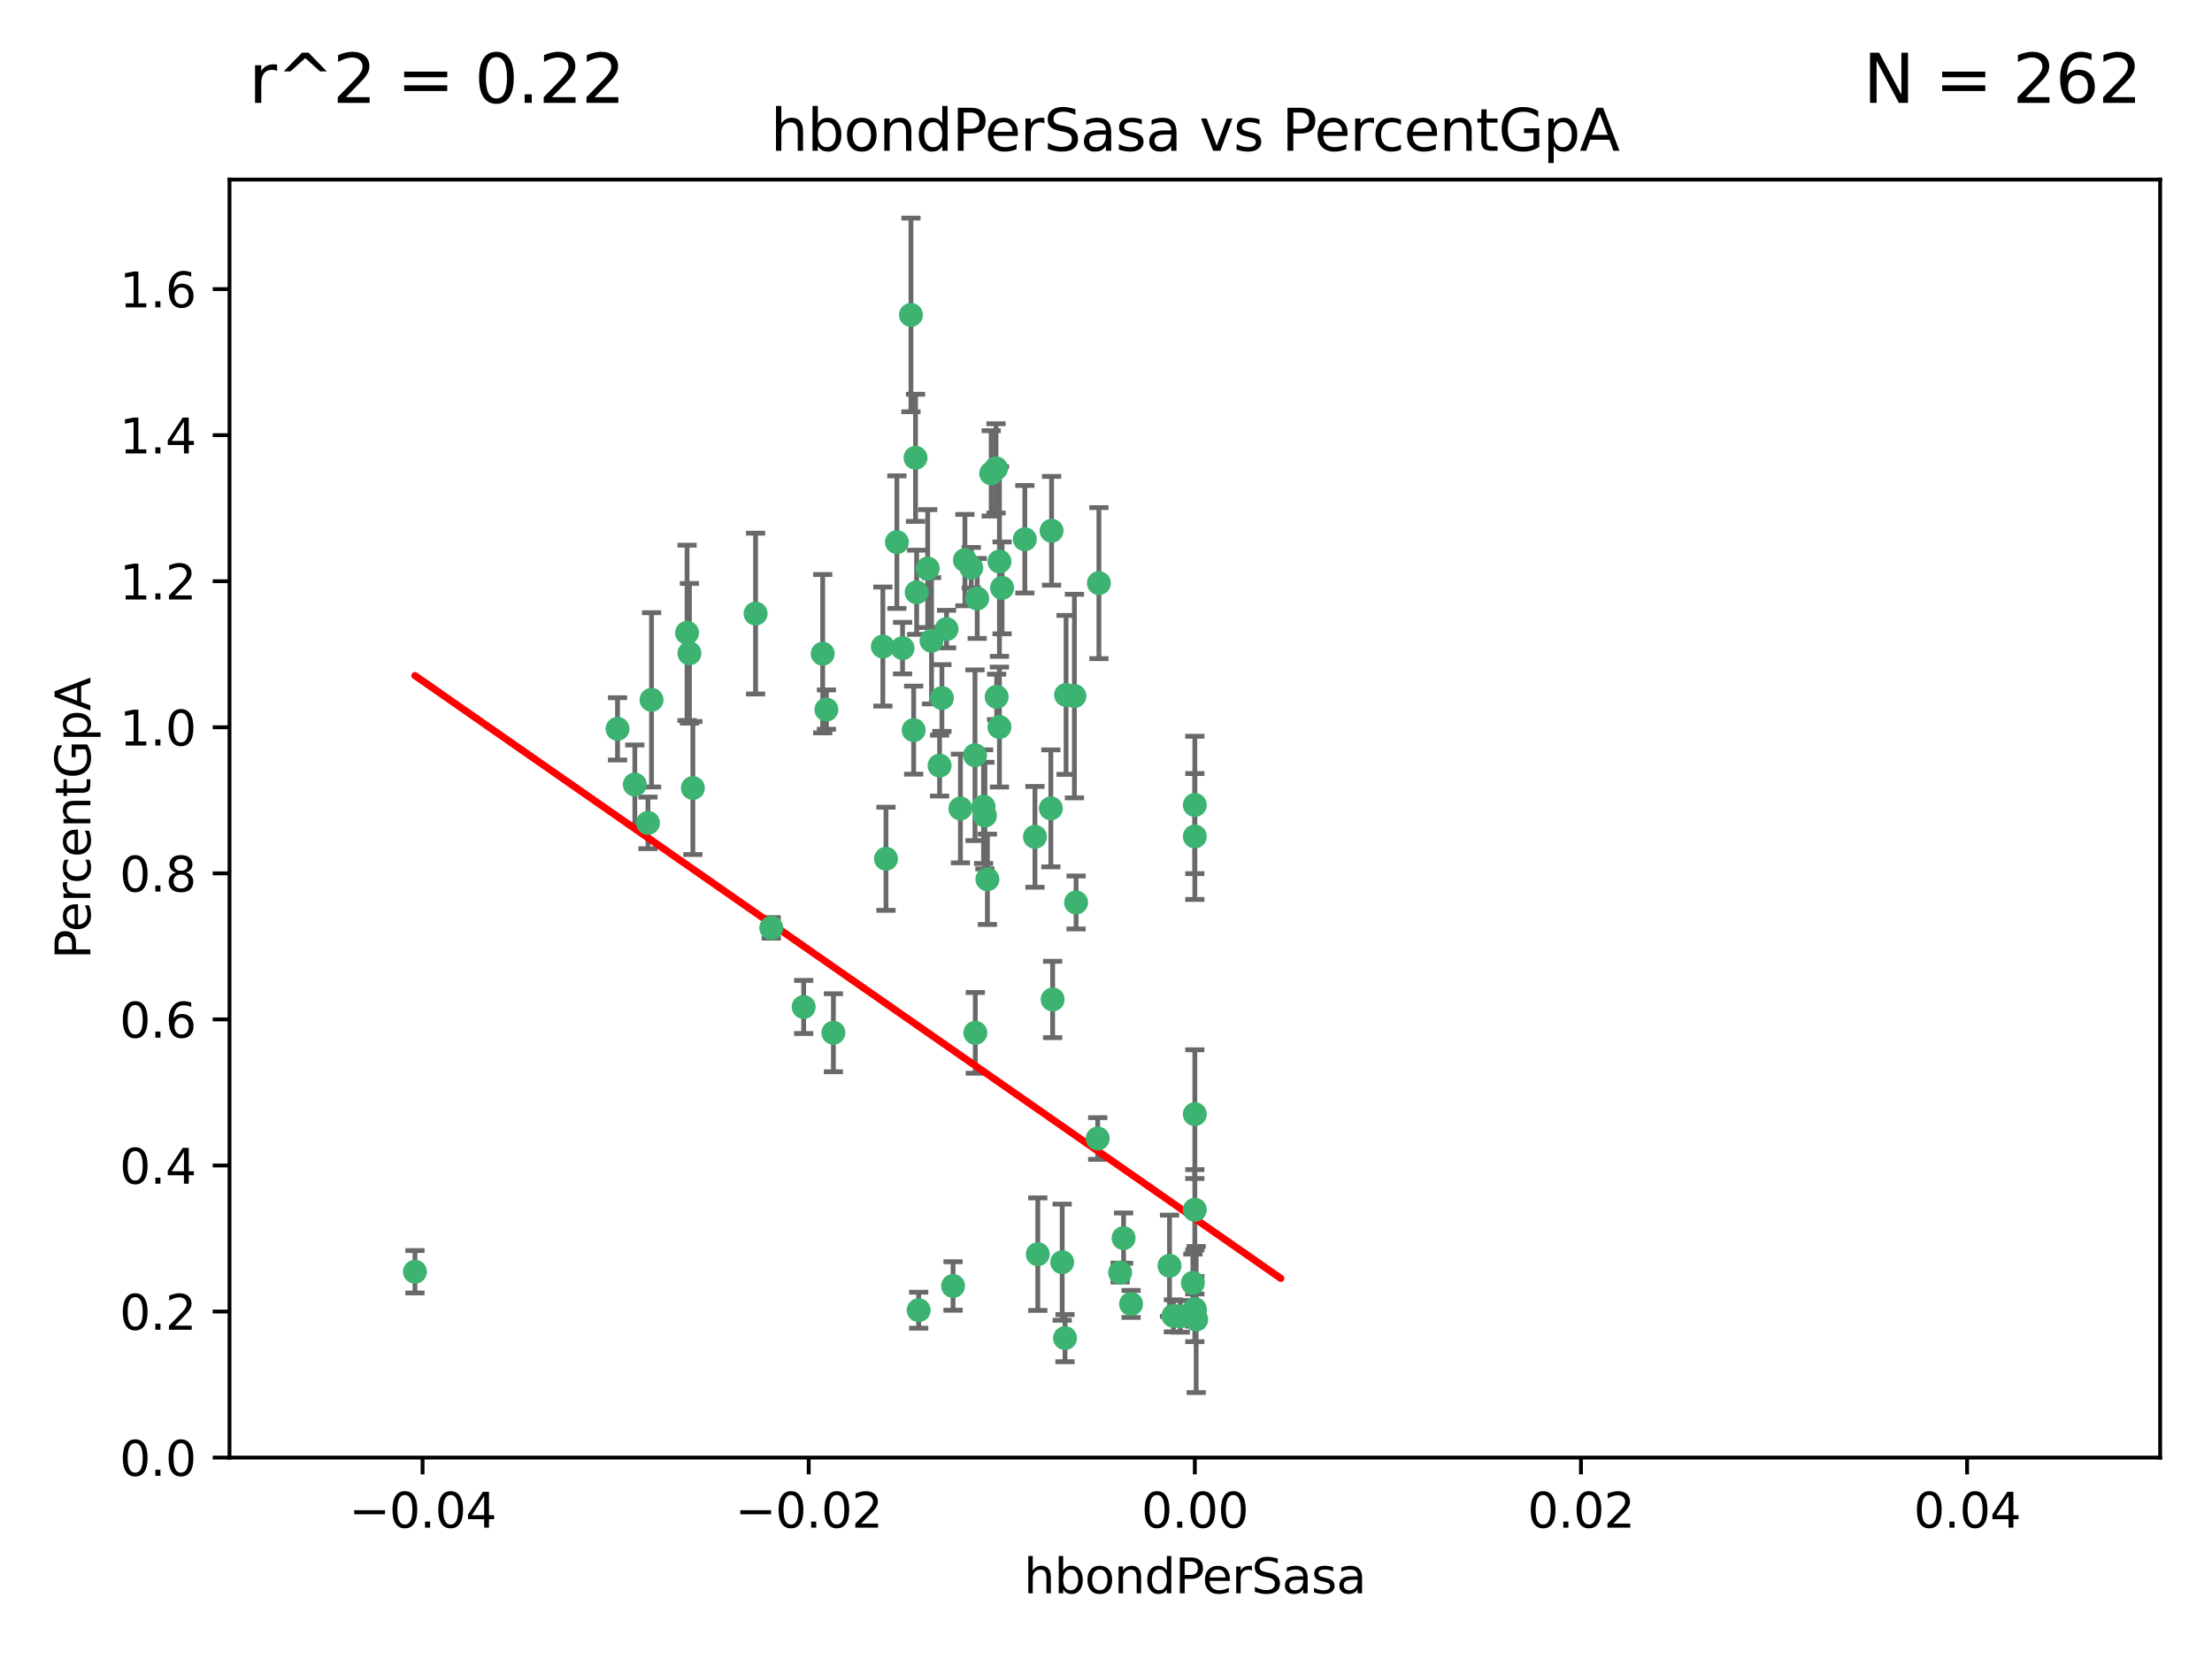 <?xml version="1.0" encoding="utf-8" standalone="no"?>
<!DOCTYPE svg PUBLIC "-//W3C//DTD SVG 1.1//EN"
  "http://www.w3.org/Graphics/SVG/1.1/DTD/svg11.dtd">
<svg xmlns:xlink="http://www.w3.org/1999/xlink" width="460.8pt" height="345.6pt" viewBox="0 0 460.8 345.6" xmlns="http://www.w3.org/2000/svg" version="1.1">
 <defs>
  <style type="text/css">*{stroke-linejoin: round; stroke-linecap: butt}</style>
 </defs>
 <g id="figure_1">
  <g id="patch_1">
   <path d="M 0 345.6 
L 460.8 345.6 
L 460.8 0 
L 0 0 
z
" style="fill: #ffffff"/>
  </g>
  <g id="axes_1">
   <g id="patch_2">
    <path d="M 47.81 303.64 
L 450 303.64 
L 450 37.411 
L 47.81 37.411 
z
" style="fill: #ffffff"/>
   </g>
   <g id="PathCollection_1">
    <defs>
     <path id="m5c86af25e7" d="M 0 1.118 
C 0.297 1.118 0.581 1 0.791 0.791 
C 1 0.581 1.118 0.297 1.118 0 
C 1.118 -0.297 1 -0.581 0.791 -0.791 
C 0.581 -1 0.297 -1.118 0 -1.118 
C -0.297 -1.118 -0.581 -1 -0.791 -0.791 
C -1 -0.581 -1.118 -0.297 -1.118 0 
C -1.118 0.297 -1 0.581 -0.791 0.791 
C -0.581 1 -0.297 1.118 0 1.118 
z
" style="stroke: #3cb371"/>
    </defs>
    <g clip-path="url(#p5857d3f2a8)">
     <use xlink:href="#m5c86af25e7" x="186.841" y="112.935" style="fill: #3cb371; stroke: #3cb371"/>
     <use xlink:href="#m5c86af25e7" x="197.183" y="131.048" style="fill: #3cb371; stroke: #3cb371"/>
     <use xlink:href="#m5c86af25e7" x="206.483" y="98.611" style="fill: #3cb371; stroke: #3cb371"/>
     <use xlink:href="#m5c86af25e7" x="203.111" y="157.33" style="fill: #3cb371; stroke: #3cb371"/>
     <use xlink:href="#m5c86af25e7" x="208.201" y="151.457" style="fill: #3cb371; stroke: #3cb371"/>
     <use xlink:href="#m5c86af25e7" x="189.767" y="65.606" style="fill: #3cb371; stroke: #3cb371"/>
     <use xlink:href="#m5c86af25e7" x="143.619" y="136.097" style="fill: #3cb371; stroke: #3cb371"/>
     <use xlink:href="#m5c86af25e7" x="157.399" y="127.82" style="fill: #3cb371; stroke: #3cb371"/>
     <use xlink:href="#m5c86af25e7" x="86.443" y="264.927" style="fill: #3cb371; stroke: #3cb371"/>
     <use xlink:href="#m5c86af25e7" x="193.258" y="118.446" style="fill: #3cb371; stroke: #3cb371"/>
     <use xlink:href="#m5c86af25e7" x="144.336" y="164.157" style="fill: #3cb371; stroke: #3cb371"/>
     <use xlink:href="#m5c86af25e7" x="172.155" y="147.818" style="fill: #3cb371; stroke: #3cb371"/>
     <use xlink:href="#m5c86af25e7" x="135.728" y="145.786" style="fill: #3cb371; stroke: #3cb371"/>
     <use xlink:href="#m5c86af25e7" x="188.017" y="135.021" style="fill: #3cb371; stroke: #3cb371"/>
     <use xlink:href="#m5c86af25e7" x="143.128" y="131.834" style="fill: #3cb371; stroke: #3cb371"/>
     <use xlink:href="#m5c86af25e7" x="190.719" y="95.371" style="fill: #3cb371; stroke: #3cb371"/>
     <use xlink:href="#m5c86af25e7" x="204.892" y="168.041" style="fill: #3cb371; stroke: #3cb371"/>
     <use xlink:href="#m5c86af25e7" x="202.337" y="118.255" style="fill: #3cb371; stroke: #3cb371"/>
     <use xlink:href="#m5c86af25e7" x="213.494" y="112.334" style="fill: #3cb371; stroke: #3cb371"/>
     <use xlink:href="#m5c86af25e7" x="196.219" y="145.408" style="fill: #3cb371; stroke: #3cb371"/>
     <use xlink:href="#m5c86af25e7" x="190.955" y="123.385" style="fill: #3cb371; stroke: #3cb371"/>
     <use xlink:href="#m5c86af25e7" x="194.053" y="133.482" style="fill: #3cb371; stroke: #3cb371"/>
     <use xlink:href="#m5c86af25e7" x="203.175" y="215.161" style="fill: #3cb371; stroke: #3cb371"/>
     <use xlink:href="#m5c86af25e7" x="201.01" y="116.673" style="fill: #3cb371; stroke: #3cb371"/>
     <use xlink:href="#m5c86af25e7" x="233.347" y="265.1" style="fill: #3cb371; stroke: #3cb371"/>
     <use xlink:href="#m5c86af25e7" x="134.984" y="171.42" style="fill: #3cb371; stroke: #3cb371"/>
     <use xlink:href="#m5c86af25e7" x="208.202" y="116.973" style="fill: #3cb371; stroke: #3cb371"/>
     <use xlink:href="#m5c86af25e7" x="207.487" y="97.572" style="fill: #3cb371; stroke: #3cb371"/>
     <use xlink:href="#m5c86af25e7" x="203.569" y="124.669" style="fill: #3cb371; stroke: #3cb371"/>
     <use xlink:href="#m5c86af25e7" x="207.62" y="145.171" style="fill: #3cb371; stroke: #3cb371"/>
     <use xlink:href="#m5c86af25e7" x="200.074" y="168.419" style="fill: #3cb371; stroke: #3cb371"/>
     <use xlink:href="#m5c86af25e7" x="173.611" y="215.139" style="fill: #3cb371; stroke: #3cb371"/>
     <use xlink:href="#m5c86af25e7" x="171.383" y="136.178" style="fill: #3cb371; stroke: #3cb371"/>
     <use xlink:href="#m5c86af25e7" x="216.188" y="261.264" style="fill: #3cb371; stroke: #3cb371"/>
     <use xlink:href="#m5c86af25e7" x="195.734" y="159.488" style="fill: #3cb371; stroke: #3cb371"/>
     <use xlink:href="#m5c86af25e7" x="183.917" y="134.689" style="fill: #3cb371; stroke: #3cb371"/>
     <use xlink:href="#m5c86af25e7" x="184.566" y="178.897" style="fill: #3cb371; stroke: #3cb371"/>
     <use xlink:href="#m5c86af25e7" x="191.377" y="272.937" style="fill: #3cb371; stroke: #3cb371"/>
     <use xlink:href="#m5c86af25e7" x="132.246" y="163.438" style="fill: #3cb371; stroke: #3cb371"/>
     <use xlink:href="#m5c86af25e7" x="128.642" y="151.836" style="fill: #3cb371; stroke: #3cb371"/>
     <use xlink:href="#m5c86af25e7" x="234.062" y="257.919" style="fill: #3cb371; stroke: #3cb371"/>
     <use xlink:href="#m5c86af25e7" x="221.274" y="262.94" style="fill: #3cb371; stroke: #3cb371"/>
     <use xlink:href="#m5c86af25e7" x="198.541" y="267.891" style="fill: #3cb371; stroke: #3cb371"/>
     <use xlink:href="#m5c86af25e7" x="160.664" y="193.29" style="fill: #3cb371; stroke: #3cb371"/>
     <use xlink:href="#m5c86af25e7" x="205.696" y="183.167" style="fill: #3cb371; stroke: #3cb371"/>
     <use xlink:href="#m5c86af25e7" x="228.673" y="237.168" style="fill: #3cb371; stroke: #3cb371"/>
     <use xlink:href="#m5c86af25e7" x="219.287" y="208.206" style="fill: #3cb371; stroke: #3cb371"/>
     <use xlink:href="#m5c86af25e7" x="244.448" y="274.113" style="fill: #3cb371; stroke: #3cb371"/>
     <use xlink:href="#m5c86af25e7" x="219.062" y="110.571" style="fill: #3cb371; stroke: #3cb371"/>
     <use xlink:href="#m5c86af25e7" x="228.922" y="121.476" style="fill: #3cb371; stroke: #3cb371"/>
     <use xlink:href="#m5c86af25e7" x="235.626" y="271.637" style="fill: #3cb371; stroke: #3cb371"/>
     <use xlink:href="#m5c86af25e7" x="248.5" y="267.252" style="fill: #3cb371; stroke: #3cb371"/>
     <use xlink:href="#m5c86af25e7" x="190.332" y="152.103" style="fill: #3cb371; stroke: #3cb371"/>
     <use xlink:href="#m5c86af25e7" x="245.875" y="274.227" style="fill: #3cb371; stroke: #3cb371"/>
     <use xlink:href="#m5c86af25e7" x="205.177" y="169.899" style="fill: #3cb371; stroke: #3cb371"/>
     <use xlink:href="#m5c86af25e7" x="215.6" y="174.332" style="fill: #3cb371; stroke: #3cb371"/>
     <use xlink:href="#m5c86af25e7" x="167.418" y="209.769" style="fill: #3cb371; stroke: #3cb371"/>
     <use xlink:href="#m5c86af25e7" x="221.861" y="278.753" style="fill: #3cb371; stroke: #3cb371"/>
     <use xlink:href="#m5c86af25e7" x="218.914" y="168.396" style="fill: #3cb371; stroke: #3cb371"/>
     <use xlink:href="#m5c86af25e7" x="224.167" y="188.002" style="fill: #3cb371; stroke: #3cb371"/>
     <use xlink:href="#m5c86af25e7" x="249.186" y="274.884" style="fill: #3cb371; stroke: #3cb371"/>
     <use xlink:href="#m5c86af25e7" x="248.905" y="232.101" style="fill: #3cb371; stroke: #3cb371"/>
     <use xlink:href="#m5c86af25e7" x="248.905" y="272.711" style="fill: #3cb371; stroke: #3cb371"/>
     <use xlink:href="#m5c86af25e7" x="248.905" y="167.688" style="fill: #3cb371; stroke: #3cb371"/>
     <use xlink:href="#m5c86af25e7" x="208.75" y="122.465" style="fill: #3cb371; stroke: #3cb371"/>
     <use xlink:href="#m5c86af25e7" x="222.083" y="144.762" style="fill: #3cb371; stroke: #3cb371"/>
     <use xlink:href="#m5c86af25e7" x="223.82" y="145.004" style="fill: #3cb371; stroke: #3cb371"/>
     <use xlink:href="#m5c86af25e7" x="243.631" y="263.681" style="fill: #3cb371; stroke: #3cb371"/>
     <use xlink:href="#m5c86af25e7" x="248.905" y="252.015" style="fill: #3cb371; stroke: #3cb371"/>
     <use xlink:href="#m5c86af25e7" x="248.905" y="272.918" style="fill: #3cb371; stroke: #3cb371"/>
     <use xlink:href="#m5c86af25e7" x="248.905" y="174.257" style="fill: #3cb371; stroke: #3cb371"/>
    </g>
   </g>
   <g id="matplotlib.axis_1">
    <g id="xtick_1">
     <g id="line2d_1">
      <defs>
       <path id="me289e67abf" d="M 0 0 
L 0 3.5 
" style="stroke: #000000; stroke-width: 0.8"/>
      </defs>
      <g>
       <use xlink:href="#me289e67abf" x="88.029" y="303.64" style="stroke: #000000; stroke-width: 0.8"/>
      </g>
     </g>
     <g id="text_1">
      <!-- −0.04 -->
      <g transform="translate(72.706 318.238)scale(0.1 -0.1)">
       <defs>
        <path id="DejaVuSans-2212" d="M 678 2272 
L 4684 2272 
L 4684 1741 
L 678 1741 
L 678 2272 
z
" transform="scale(0.016)"/>
        <path id="DejaVuSans-30" d="M 2034 4250 
Q 1547 4250 1301 3770 
Q 1056 3291 1056 2328 
Q 1056 1369 1301 889 
Q 1547 409 2034 409 
Q 2525 409 2770 889 
Q 3016 1369 3016 2328 
Q 3016 3291 2770 3770 
Q 2525 4250 2034 4250 
z
M 2034 4750 
Q 2819 4750 3233 4129 
Q 3647 3509 3647 2328 
Q 3647 1150 3233 529 
Q 2819 -91 2034 -91 
Q 1250 -91 836 529 
Q 422 1150 422 2328 
Q 422 3509 836 4129 
Q 1250 4750 2034 4750 
z
" transform="scale(0.016)"/>
        <path id="DejaVuSans-2e" d="M 684 794 
L 1344 794 
L 1344 0 
L 684 0 
L 684 794 
z
" transform="scale(0.016)"/>
        <path id="DejaVuSans-34" d="M 2419 4116 
L 825 1625 
L 2419 1625 
L 2419 4116 
z
M 2253 4666 
L 3047 4666 
L 3047 1625 
L 3713 1625 
L 3713 1100 
L 3047 1100 
L 3047 0 
L 2419 0 
L 2419 1100 
L 313 1100 
L 313 1709 
L 2253 4666 
z
" transform="scale(0.016)"/>
       </defs>
       <use xlink:href="#DejaVuSans-2212"/>
       <use xlink:href="#DejaVuSans-30" x="83.789"/>
       <use xlink:href="#DejaVuSans-2e" x="147.412"/>
       <use xlink:href="#DejaVuSans-30" x="179.199"/>
       <use xlink:href="#DejaVuSans-34" x="242.822"/>
      </g>
     </g>
    </g>
    <g id="xtick_2">
     <g id="line2d_2">
      <g>
       <use xlink:href="#me289e67abf" x="168.467" y="303.64" style="stroke: #000000; stroke-width: 0.8"/>
      </g>
     </g>
     <g id="text_2">
      <!-- −0.02 -->
      <g transform="translate(153.144 318.238)scale(0.1 -0.1)">
       <defs>
        <path id="DejaVuSans-32" d="M 1228 531 
L 3431 531 
L 3431 0 
L 469 0 
L 469 531 
Q 828 903 1448 1529 
Q 2069 2156 2228 2338 
Q 2531 2678 2651 2914 
Q 2772 3150 2772 3378 
Q 2772 3750 2511 3984 
Q 2250 4219 1831 4219 
Q 1534 4219 1204 4116 
Q 875 4013 500 3803 
L 500 4441 
Q 881 4594 1212 4672 
Q 1544 4750 1819 4750 
Q 2544 4750 2975 4387 
Q 3406 4025 3406 3419 
Q 3406 3131 3298 2873 
Q 3191 2616 2906 2266 
Q 2828 2175 2409 1742 
Q 1991 1309 1228 531 
z
" transform="scale(0.016)"/>
       </defs>
       <use xlink:href="#DejaVuSans-2212"/>
       <use xlink:href="#DejaVuSans-30" x="83.789"/>
       <use xlink:href="#DejaVuSans-2e" x="147.412"/>
       <use xlink:href="#DejaVuSans-30" x="179.199"/>
       <use xlink:href="#DejaVuSans-32" x="242.822"/>
      </g>
     </g>
    </g>
    <g id="xtick_3">
     <g id="line2d_3">
      <g>
       <use xlink:href="#me289e67abf" x="248.905" y="303.64" style="stroke: #000000; stroke-width: 0.8"/>
      </g>
     </g>
     <g id="text_3">
      <!-- 0.00 -->
      <g transform="translate(237.772 318.238)scale(0.1 -0.1)">
       <use xlink:href="#DejaVuSans-30"/>
       <use xlink:href="#DejaVuSans-2e" x="63.623"/>
       <use xlink:href="#DejaVuSans-30" x="95.41"/>
       <use xlink:href="#DejaVuSans-30" x="159.033"/>
      </g>
     </g>
    </g>
    <g id="xtick_4">
     <g id="line2d_4">
      <g>
       <use xlink:href="#me289e67abf" x="329.343" y="303.64" style="stroke: #000000; stroke-width: 0.8"/>
      </g>
     </g>
     <g id="text_4">
      <!-- 0.02 -->
      <g transform="translate(318.21 318.238)scale(0.1 -0.1)">
       <use xlink:href="#DejaVuSans-30"/>
       <use xlink:href="#DejaVuSans-2e" x="63.623"/>
       <use xlink:href="#DejaVuSans-30" x="95.41"/>
       <use xlink:href="#DejaVuSans-32" x="159.033"/>
      </g>
     </g>
    </g>
    <g id="xtick_5">
     <g id="line2d_5">
      <g>
       <use xlink:href="#me289e67abf" x="409.781" y="303.64" style="stroke: #000000; stroke-width: 0.8"/>
      </g>
     </g>
     <g id="text_5">
      <!-- 0.04 -->
      <g transform="translate(398.648 318.238)scale(0.1 -0.1)">
       <use xlink:href="#DejaVuSans-30"/>
       <use xlink:href="#DejaVuSans-2e" x="63.623"/>
       <use xlink:href="#DejaVuSans-30" x="95.41"/>
       <use xlink:href="#DejaVuSans-34" x="159.033"/>
      </g>
     </g>
    </g>
    <g id="text_6">
     <!-- hbondPerSasa -->
     <g transform="translate(213.287 331.917)scale(0.1 -0.1)">
      <defs>
       <path id="DejaVuSans-68" d="M 3513 2113 
L 3513 0 
L 2938 0 
L 2938 2094 
Q 2938 2591 2744 2837 
Q 2550 3084 2163 3084 
Q 1697 3084 1428 2787 
Q 1159 2491 1159 1978 
L 1159 0 
L 581 0 
L 581 4863 
L 1159 4863 
L 1159 2956 
Q 1366 3272 1645 3428 
Q 1925 3584 2291 3584 
Q 2894 3584 3203 3211 
Q 3513 2838 3513 2113 
z
" transform="scale(0.016)"/>
       <path id="DejaVuSans-62" d="M 3116 1747 
Q 3116 2381 2855 2742 
Q 2594 3103 2138 3103 
Q 1681 3103 1420 2742 
Q 1159 2381 1159 1747 
Q 1159 1113 1420 752 
Q 1681 391 2138 391 
Q 2594 391 2855 752 
Q 3116 1113 3116 1747 
z
M 1159 2969 
Q 1341 3281 1617 3432 
Q 1894 3584 2278 3584 
Q 2916 3584 3314 3078 
Q 3713 2572 3713 1747 
Q 3713 922 3314 415 
Q 2916 -91 2278 -91 
Q 1894 -91 1617 61 
Q 1341 213 1159 525 
L 1159 0 
L 581 0 
L 581 4863 
L 1159 4863 
L 1159 2969 
z
" transform="scale(0.016)"/>
       <path id="DejaVuSans-6f" d="M 1959 3097 
Q 1497 3097 1228 2736 
Q 959 2375 959 1747 
Q 959 1119 1226 758 
Q 1494 397 1959 397 
Q 2419 397 2687 759 
Q 2956 1122 2956 1747 
Q 2956 2369 2687 2733 
Q 2419 3097 1959 3097 
z
M 1959 3584 
Q 2709 3584 3137 3096 
Q 3566 2609 3566 1747 
Q 3566 888 3137 398 
Q 2709 -91 1959 -91 
Q 1206 -91 779 398 
Q 353 888 353 1747 
Q 353 2609 779 3096 
Q 1206 3584 1959 3584 
z
" transform="scale(0.016)"/>
       <path id="DejaVuSans-6e" d="M 3513 2113 
L 3513 0 
L 2938 0 
L 2938 2094 
Q 2938 2591 2744 2837 
Q 2550 3084 2163 3084 
Q 1697 3084 1428 2787 
Q 1159 2491 1159 1978 
L 1159 0 
L 581 0 
L 581 3500 
L 1159 3500 
L 1159 2956 
Q 1366 3272 1645 3428 
Q 1925 3584 2291 3584 
Q 2894 3584 3203 3211 
Q 3513 2838 3513 2113 
z
" transform="scale(0.016)"/>
       <path id="DejaVuSans-64" d="M 2906 2969 
L 2906 4863 
L 3481 4863 
L 3481 0 
L 2906 0 
L 2906 525 
Q 2725 213 2448 61 
Q 2172 -91 1784 -91 
Q 1150 -91 751 415 
Q 353 922 353 1747 
Q 353 2572 751 3078 
Q 1150 3584 1784 3584 
Q 2172 3584 2448 3432 
Q 2725 3281 2906 2969 
z
M 947 1747 
Q 947 1113 1208 752 
Q 1469 391 1925 391 
Q 2381 391 2643 752 
Q 2906 1113 2906 1747 
Q 2906 2381 2643 2742 
Q 2381 3103 1925 3103 
Q 1469 3103 1208 2742 
Q 947 2381 947 1747 
z
" transform="scale(0.016)"/>
       <path id="DejaVuSans-50" d="M 1259 4147 
L 1259 2394 
L 2053 2394 
Q 2494 2394 2734 2622 
Q 2975 2850 2975 3272 
Q 2975 3691 2734 3919 
Q 2494 4147 2053 4147 
L 1259 4147 
z
M 628 4666 
L 2053 4666 
Q 2838 4666 3239 4311 
Q 3641 3956 3641 3272 
Q 3641 2581 3239 2228 
Q 2838 1875 2053 1875 
L 1259 1875 
L 1259 0 
L 628 0 
L 628 4666 
z
" transform="scale(0.016)"/>
       <path id="DejaVuSans-65" d="M 3597 1894 
L 3597 1613 
L 953 1613 
Q 991 1019 1311 708 
Q 1631 397 2203 397 
Q 2534 397 2845 478 
Q 3156 559 3463 722 
L 3463 178 
Q 3153 47 2828 -22 
Q 2503 -91 2169 -91 
Q 1331 -91 842 396 
Q 353 884 353 1716 
Q 353 2575 817 3079 
Q 1281 3584 2069 3584 
Q 2775 3584 3186 3129 
Q 3597 2675 3597 1894 
z
M 3022 2063 
Q 3016 2534 2758 2815 
Q 2500 3097 2075 3097 
Q 1594 3097 1305 2825 
Q 1016 2553 972 2059 
L 3022 2063 
z
" transform="scale(0.016)"/>
       <path id="DejaVuSans-72" d="M 2631 2963 
Q 2534 3019 2420 3045 
Q 2306 3072 2169 3072 
Q 1681 3072 1420 2755 
Q 1159 2438 1159 1844 
L 1159 0 
L 581 0 
L 581 3500 
L 1159 3500 
L 1159 2956 
Q 1341 3275 1631 3429 
Q 1922 3584 2338 3584 
Q 2397 3584 2469 3576 
Q 2541 3569 2628 3553 
L 2631 2963 
z
" transform="scale(0.016)"/>
       <path id="DejaVuSans-53" d="M 3425 4513 
L 3425 3897 
Q 3066 4069 2747 4153 
Q 2428 4238 2131 4238 
Q 1616 4238 1336 4038 
Q 1056 3838 1056 3469 
Q 1056 3159 1242 3001 
Q 1428 2844 1947 2747 
L 2328 2669 
Q 3034 2534 3370 2195 
Q 3706 1856 3706 1288 
Q 3706 609 3251 259 
Q 2797 -91 1919 -91 
Q 1588 -91 1214 -16 
Q 841 59 441 206 
L 441 856 
Q 825 641 1194 531 
Q 1563 422 1919 422 
Q 2459 422 2753 634 
Q 3047 847 3047 1241 
Q 3047 1584 2836 1778 
Q 2625 1972 2144 2069 
L 1759 2144 
Q 1053 2284 737 2584 
Q 422 2884 422 3419 
Q 422 4038 858 4394 
Q 1294 4750 2059 4750 
Q 2388 4750 2728 4690 
Q 3069 4631 3425 4513 
z
" transform="scale(0.016)"/>
       <path id="DejaVuSans-61" d="M 2194 1759 
Q 1497 1759 1228 1600 
Q 959 1441 959 1056 
Q 959 750 1161 570 
Q 1363 391 1709 391 
Q 2188 391 2477 730 
Q 2766 1069 2766 1631 
L 2766 1759 
L 2194 1759 
z
M 3341 1997 
L 3341 0 
L 2766 0 
L 2766 531 
Q 2569 213 2275 61 
Q 1981 -91 1556 -91 
Q 1019 -91 701 211 
Q 384 513 384 1019 
Q 384 1609 779 1909 
Q 1175 2209 1959 2209 
L 2766 2209 
L 2766 2266 
Q 2766 2663 2505 2880 
Q 2244 3097 1772 3097 
Q 1472 3097 1187 3025 
Q 903 2953 641 2809 
L 641 3341 
Q 956 3463 1253 3523 
Q 1550 3584 1831 3584 
Q 2591 3584 2966 3190 
Q 3341 2797 3341 1997 
z
" transform="scale(0.016)"/>
       <path id="DejaVuSans-73" d="M 2834 3397 
L 2834 2853 
Q 2591 2978 2328 3040 
Q 2066 3103 1784 3103 
Q 1356 3103 1142 2972 
Q 928 2841 928 2578 
Q 928 2378 1081 2264 
Q 1234 2150 1697 2047 
L 1894 2003 
Q 2506 1872 2764 1633 
Q 3022 1394 3022 966 
Q 3022 478 2636 193 
Q 2250 -91 1575 -91 
Q 1294 -91 989 -36 
Q 684 19 347 128 
L 347 722 
Q 666 556 975 473 
Q 1284 391 1588 391 
Q 1994 391 2212 530 
Q 2431 669 2431 922 
Q 2431 1156 2273 1281 
Q 2116 1406 1581 1522 
L 1381 1569 
Q 847 1681 609 1914 
Q 372 2147 372 2553 
Q 372 3047 722 3315 
Q 1072 3584 1716 3584 
Q 2034 3584 2315 3537 
Q 2597 3491 2834 3397 
z
" transform="scale(0.016)"/>
      </defs>
      <use xlink:href="#DejaVuSans-68"/>
      <use xlink:href="#DejaVuSans-62" x="63.379"/>
      <use xlink:href="#DejaVuSans-6f" x="126.855"/>
      <use xlink:href="#DejaVuSans-6e" x="188.037"/>
      <use xlink:href="#DejaVuSans-64" x="251.416"/>
      <use xlink:href="#DejaVuSans-50" x="314.893"/>
      <use xlink:href="#DejaVuSans-65" x="371.57"/>
      <use xlink:href="#DejaVuSans-72" x="433.094"/>
      <use xlink:href="#DejaVuSans-53" x="474.207"/>
      <use xlink:href="#DejaVuSans-61" x="537.684"/>
      <use xlink:href="#DejaVuSans-73" x="598.963"/>
      <use xlink:href="#DejaVuSans-61" x="651.062"/>
     </g>
    </g>
   </g>
   <g id="matplotlib.axis_2">
    <g id="ytick_1">
     <g id="line2d_6">
      <defs>
       <path id="ma621422fa2" d="M 0 0 
L -3.5 0 
" style="stroke: #000000; stroke-width: 0.8"/>
      </defs>
      <g>
       <use xlink:href="#ma621422fa2" x="47.81" y="303.64" style="stroke: #000000; stroke-width: 0.8"/>
      </g>
     </g>
     <g id="text_7">
      <!-- 0.0 -->
      <g transform="translate(24.907 307.439)scale(0.1 -0.1)">
       <use xlink:href="#DejaVuSans-30"/>
       <use xlink:href="#DejaVuSans-2e" x="63.623"/>
       <use xlink:href="#DejaVuSans-30" x="95.41"/>
      </g>
     </g>
    </g>
    <g id="ytick_2">
     <g id="line2d_7">
      <g>
       <use xlink:href="#ma621422fa2" x="47.81" y="273.214" style="stroke: #000000; stroke-width: 0.8"/>
      </g>
     </g>
     <g id="text_8">
      <!-- 0.2 -->
      <g transform="translate(24.907 277.013)scale(0.1 -0.1)">
       <use xlink:href="#DejaVuSans-30"/>
       <use xlink:href="#DejaVuSans-2e" x="63.623"/>
       <use xlink:href="#DejaVuSans-32" x="95.41"/>
      </g>
     </g>
    </g>
    <g id="ytick_3">
     <g id="line2d_8">
      <g>
       <use xlink:href="#ma621422fa2" x="47.81" y="242.788" style="stroke: #000000; stroke-width: 0.8"/>
      </g>
     </g>
     <g id="text_9">
      <!-- 0.4 -->
      <g transform="translate(24.907 246.587)scale(0.1 -0.1)">
       <use xlink:href="#DejaVuSans-30"/>
       <use xlink:href="#DejaVuSans-2e" x="63.623"/>
       <use xlink:href="#DejaVuSans-34" x="95.41"/>
      </g>
     </g>
    </g>
    <g id="ytick_4">
     <g id="line2d_9">
      <g>
       <use xlink:href="#ma621422fa2" x="47.81" y="212.362" style="stroke: #000000; stroke-width: 0.8"/>
      </g>
     </g>
     <g id="text_10">
      <!-- 0.6 -->
      <g transform="translate(24.907 216.161)scale(0.1 -0.1)">
       <defs>
        <path id="DejaVuSans-36" d="M 2113 2584 
Q 1688 2584 1439 2293 
Q 1191 2003 1191 1497 
Q 1191 994 1439 701 
Q 1688 409 2113 409 
Q 2538 409 2786 701 
Q 3034 994 3034 1497 
Q 3034 2003 2786 2293 
Q 2538 2584 2113 2584 
z
M 3366 4563 
L 3366 3988 
Q 3128 4100 2886 4159 
Q 2644 4219 2406 4219 
Q 1781 4219 1451 3797 
Q 1122 3375 1075 2522 
Q 1259 2794 1537 2939 
Q 1816 3084 2150 3084 
Q 2853 3084 3261 2657 
Q 3669 2231 3669 1497 
Q 3669 778 3244 343 
Q 2819 -91 2113 -91 
Q 1303 -91 875 529 
Q 447 1150 447 2328 
Q 447 3434 972 4092 
Q 1497 4750 2381 4750 
Q 2619 4750 2861 4703 
Q 3103 4656 3366 4563 
z
" transform="scale(0.016)"/>
       </defs>
       <use xlink:href="#DejaVuSans-30"/>
       <use xlink:href="#DejaVuSans-2e" x="63.623"/>
       <use xlink:href="#DejaVuSans-36" x="95.41"/>
      </g>
     </g>
    </g>
    <g id="ytick_5">
     <g id="line2d_10">
      <g>
       <use xlink:href="#ma621422fa2" x="47.81" y="181.935" style="stroke: #000000; stroke-width: 0.8"/>
      </g>
     </g>
     <g id="text_11">
      <!-- 0.8 -->
      <g transform="translate(24.907 185.735)scale(0.1 -0.1)">
       <defs>
        <path id="DejaVuSans-38" d="M 2034 2216 
Q 1584 2216 1326 1975 
Q 1069 1734 1069 1313 
Q 1069 891 1326 650 
Q 1584 409 2034 409 
Q 2484 409 2743 651 
Q 3003 894 3003 1313 
Q 3003 1734 2745 1975 
Q 2488 2216 2034 2216 
z
M 1403 2484 
Q 997 2584 770 2862 
Q 544 3141 544 3541 
Q 544 4100 942 4425 
Q 1341 4750 2034 4750 
Q 2731 4750 3128 4425 
Q 3525 4100 3525 3541 
Q 3525 3141 3298 2862 
Q 3072 2584 2669 2484 
Q 3125 2378 3379 2068 
Q 3634 1759 3634 1313 
Q 3634 634 3220 271 
Q 2806 -91 2034 -91 
Q 1263 -91 848 271 
Q 434 634 434 1313 
Q 434 1759 690 2068 
Q 947 2378 1403 2484 
z
M 1172 3481 
Q 1172 3119 1398 2916 
Q 1625 2713 2034 2713 
Q 2441 2713 2670 2916 
Q 2900 3119 2900 3481 
Q 2900 3844 2670 4047 
Q 2441 4250 2034 4250 
Q 1625 4250 1398 4047 
Q 1172 3844 1172 3481 
z
" transform="scale(0.016)"/>
       </defs>
       <use xlink:href="#DejaVuSans-30"/>
       <use xlink:href="#DejaVuSans-2e" x="63.623"/>
       <use xlink:href="#DejaVuSans-38" x="95.41"/>
      </g>
     </g>
    </g>
    <g id="ytick_6">
     <g id="line2d_11">
      <g>
       <use xlink:href="#ma621422fa2" x="47.81" y="151.509" style="stroke: #000000; stroke-width: 0.8"/>
      </g>
     </g>
     <g id="text_12">
      <!-- 1.0 -->
      <g transform="translate(24.907 155.308)scale(0.1 -0.1)">
       <defs>
        <path id="DejaVuSans-31" d="M 794 531 
L 1825 531 
L 1825 4091 
L 703 3866 
L 703 4441 
L 1819 4666 
L 2450 4666 
L 2450 531 
L 3481 531 
L 3481 0 
L 794 0 
L 794 531 
z
" transform="scale(0.016)"/>
       </defs>
       <use xlink:href="#DejaVuSans-31"/>
       <use xlink:href="#DejaVuSans-2e" x="63.623"/>
       <use xlink:href="#DejaVuSans-30" x="95.41"/>
      </g>
     </g>
    </g>
    <g id="ytick_7">
     <g id="line2d_12">
      <g>
       <use xlink:href="#ma621422fa2" x="47.81" y="121.083" style="stroke: #000000; stroke-width: 0.8"/>
      </g>
     </g>
     <g id="text_13">
      <!-- 1.2 -->
      <g transform="translate(24.907 124.882)scale(0.1 -0.1)">
       <use xlink:href="#DejaVuSans-31"/>
       <use xlink:href="#DejaVuSans-2e" x="63.623"/>
       <use xlink:href="#DejaVuSans-32" x="95.41"/>
      </g>
     </g>
    </g>
    <g id="ytick_8">
     <g id="line2d_13">
      <g>
       <use xlink:href="#ma621422fa2" x="47.81" y="90.657" style="stroke: #000000; stroke-width: 0.8"/>
      </g>
     </g>
     <g id="text_14">
      <!-- 1.4 -->
      <g transform="translate(24.907 94.456)scale(0.1 -0.1)">
       <use xlink:href="#DejaVuSans-31"/>
       <use xlink:href="#DejaVuSans-2e" x="63.623"/>
       <use xlink:href="#DejaVuSans-34" x="95.41"/>
      </g>
     </g>
    </g>
    <g id="ytick_9">
     <g id="line2d_14">
      <g>
       <use xlink:href="#ma621422fa2" x="47.81" y="60.231" style="stroke: #000000; stroke-width: 0.8"/>
      </g>
     </g>
     <g id="text_15">
      <!-- 1.6 -->
      <g transform="translate(24.907 64.03)scale(0.1 -0.1)">
       <use xlink:href="#DejaVuSans-31"/>
       <use xlink:href="#DejaVuSans-2e" x="63.623"/>
       <use xlink:href="#DejaVuSans-36" x="95.41"/>
      </g>
     </g>
    </g>
    <g id="text_16">
     <!-- PercentGpA -->
     <g transform="translate(18.827 199.802)rotate(-90)scale(0.1 -0.1)">
      <defs>
       <path id="DejaVuSans-63" d="M 3122 3366 
L 3122 2828 
Q 2878 2963 2633 3030 
Q 2388 3097 2138 3097 
Q 1578 3097 1268 2742 
Q 959 2388 959 1747 
Q 959 1106 1268 751 
Q 1578 397 2138 397 
Q 2388 397 2633 464 
Q 2878 531 3122 666 
L 3122 134 
Q 2881 22 2623 -34 
Q 2366 -91 2075 -91 
Q 1284 -91 818 406 
Q 353 903 353 1747 
Q 353 2603 823 3093 
Q 1294 3584 2113 3584 
Q 2378 3584 2631 3529 
Q 2884 3475 3122 3366 
z
" transform="scale(0.016)"/>
       <path id="DejaVuSans-74" d="M 1172 4494 
L 1172 3500 
L 2356 3500 
L 2356 3053 
L 1172 3053 
L 1172 1153 
Q 1172 725 1289 603 
Q 1406 481 1766 481 
L 2356 481 
L 2356 0 
L 1766 0 
Q 1100 0 847 248 
Q 594 497 594 1153 
L 594 3053 
L 172 3053 
L 172 3500 
L 594 3500 
L 594 4494 
L 1172 4494 
z
" transform="scale(0.016)"/>
       <path id="DejaVuSans-47" d="M 3809 666 
L 3809 1919 
L 2778 1919 
L 2778 2438 
L 4434 2438 
L 4434 434 
Q 4069 175 3628 42 
Q 3188 -91 2688 -91 
Q 1594 -91 976 548 
Q 359 1188 359 2328 
Q 359 3472 976 4111 
Q 1594 4750 2688 4750 
Q 3144 4750 3555 4637 
Q 3966 4525 4313 4306 
L 4313 3634 
Q 3963 3931 3569 4081 
Q 3175 4231 2741 4231 
Q 1884 4231 1454 3753 
Q 1025 3275 1025 2328 
Q 1025 1384 1454 906 
Q 1884 428 2741 428 
Q 3075 428 3337 486 
Q 3600 544 3809 666 
z
" transform="scale(0.016)"/>
       <path id="DejaVuSans-70" d="M 1159 525 
L 1159 -1331 
L 581 -1331 
L 581 3500 
L 1159 3500 
L 1159 2969 
Q 1341 3281 1617 3432 
Q 1894 3584 2278 3584 
Q 2916 3584 3314 3078 
Q 3713 2572 3713 1747 
Q 3713 922 3314 415 
Q 2916 -91 2278 -91 
Q 1894 -91 1617 61 
Q 1341 213 1159 525 
z
M 3116 1747 
Q 3116 2381 2855 2742 
Q 2594 3103 2138 3103 
Q 1681 3103 1420 2742 
Q 1159 2381 1159 1747 
Q 1159 1113 1420 752 
Q 1681 391 2138 391 
Q 2594 391 2855 752 
Q 3116 1113 3116 1747 
z
" transform="scale(0.016)"/>
       <path id="DejaVuSans-41" d="M 2188 4044 
L 1331 1722 
L 3047 1722 
L 2188 4044 
z
M 1831 4666 
L 2547 4666 
L 4325 0 
L 3669 0 
L 3244 1197 
L 1141 1197 
L 716 0 
L 50 0 
L 1831 4666 
z
" transform="scale(0.016)"/>
      </defs>
      <use xlink:href="#DejaVuSans-50"/>
      <use xlink:href="#DejaVuSans-65" x="56.678"/>
      <use xlink:href="#DejaVuSans-72" x="118.201"/>
      <use xlink:href="#DejaVuSans-63" x="157.064"/>
      <use xlink:href="#DejaVuSans-65" x="212.045"/>
      <use xlink:href="#DejaVuSans-6e" x="273.568"/>
      <use xlink:href="#DejaVuSans-74" x="336.947"/>
      <use xlink:href="#DejaVuSans-47" x="376.156"/>
      <use xlink:href="#DejaVuSans-70" x="453.646"/>
      <use xlink:href="#DejaVuSans-41" x="517.123"/>
     </g>
    </g>
   </g>
   <g id="LineCollection_1">
    <path d="M 186.841 126.742 
L 186.841 99.128 
" clip-path="url(#p5857d3f2a8)" style="fill: none; stroke: #696969"/>
    <path d="M 197.183 134.958 
L 197.183 127.138 
" clip-path="url(#p5857d3f2a8)" style="fill: none; stroke: #696969"/>
    <path d="M 206.483 107.5 
L 206.483 89.723 
" clip-path="url(#p5857d3f2a8)" style="fill: none; stroke: #696969"/>
    <path d="M 203.111 175.107 
L 203.111 139.552 
" clip-path="url(#p5857d3f2a8)" style="fill: none; stroke: #696969"/>
    <path d="M 208.201 163.945 
L 208.201 138.968 
" clip-path="url(#p5857d3f2a8)" style="fill: none; stroke: #696969"/>
    <path d="M 189.767 85.777 
L 189.767 45.434 
" clip-path="url(#p5857d3f2a8)" style="fill: none; stroke: #696969"/>
    <path d="M 143.619 150.645 
L 143.619 121.55 
" clip-path="url(#p5857d3f2a8)" style="fill: none; stroke: #696969"/>
    <path d="M 157.399 144.568 
L 157.399 111.073 
" clip-path="url(#p5857d3f2a8)" style="fill: none; stroke: #696969"/>
    <path d="M 86.443 269.346 
L 86.443 260.509 
" clip-path="url(#p5857d3f2a8)" style="fill: none; stroke: #696969"/>
    <path d="M 193.258 130.722 
L 193.258 106.17 
" clip-path="url(#p5857d3f2a8)" style="fill: none; stroke: #696969"/>
    <path d="M 144.336 178.007 
L 144.336 150.307 
" clip-path="url(#p5857d3f2a8)" style="fill: none; stroke: #696969"/>
    <path d="M 172.155 151.909 
L 172.155 143.727 
" clip-path="url(#p5857d3f2a8)" style="fill: none; stroke: #696969"/>
    <path d="M 135.728 163.937 
L 135.728 127.634 
" clip-path="url(#p5857d3f2a8)" style="fill: none; stroke: #696969"/>
    <path d="M 188.017 140.382 
L 188.017 129.659 
" clip-path="url(#p5857d3f2a8)" style="fill: none; stroke: #696969"/>
    <path d="M 143.128 150.092 
L 143.128 113.575 
" clip-path="url(#p5857d3f2a8)" style="fill: none; stroke: #696969"/>
    <path d="M 190.719 108.615 
L 190.719 82.127 
" clip-path="url(#p5857d3f2a8)" style="fill: none; stroke: #696969"/>
    <path d="M 204.892 179.882 
L 204.892 156.201 
" clip-path="url(#p5857d3f2a8)" style="fill: none; stroke: #696969"/>
    <path d="M 202.337 122.472 
L 202.337 114.039 
" clip-path="url(#p5857d3f2a8)" style="fill: none; stroke: #696969"/>
    <path d="M 213.494 123.529 
L 213.494 101.139 
" clip-path="url(#p5857d3f2a8)" style="fill: none; stroke: #696969"/>
    <path d="M 196.219 152.361 
L 196.219 138.456 
" clip-path="url(#p5857d3f2a8)" style="fill: none; stroke: #696969"/>
    <path d="M 190.955 132.151 
L 190.955 114.62 
" clip-path="url(#p5857d3f2a8)" style="fill: none; stroke: #696969"/>
    <path d="M 194.053 146.637 
L 194.053 120.327 
" clip-path="url(#p5857d3f2a8)" style="fill: none; stroke: #696969"/>
    <path d="M 203.175 223.572 
L 203.175 206.751 
" clip-path="url(#p5857d3f2a8)" style="fill: none; stroke: #696969"/>
    <path d="M 201.01 126.191 
L 201.01 107.154 
" clip-path="url(#p5857d3f2a8)" style="fill: none; stroke: #696969"/>
    <path d="M 233.347 267.073 
L 233.347 263.128 
" clip-path="url(#p5857d3f2a8)" style="fill: none; stroke: #696969"/>
    <path d="M 134.984 176.791 
L 134.984 166.049 
" clip-path="url(#p5857d3f2a8)" style="fill: none; stroke: #696969"/>
    <path d="M 208.202 136.73 
L 208.202 97.216 
" clip-path="url(#p5857d3f2a8)" style="fill: none; stroke: #696969"/>
    <path d="M 207.487 106.878 
L 207.487 88.267 
" clip-path="url(#p5857d3f2a8)" style="fill: none; stroke: #696969"/>
    <path d="M 203.569 132.997 
L 203.569 116.341 
" clip-path="url(#p5857d3f2a8)" style="fill: none; stroke: #696969"/>
    <path d="M 207.62 149.901 
L 207.62 140.441 
" clip-path="url(#p5857d3f2a8)" style="fill: none; stroke: #696969"/>
    <path d="M 200.074 179.743 
L 200.074 157.094 
" clip-path="url(#p5857d3f2a8)" style="fill: none; stroke: #696969"/>
    <path d="M 173.611 223.268 
L 173.611 207.01 
" clip-path="url(#p5857d3f2a8)" style="fill: none; stroke: #696969"/>
    <path d="M 171.383 152.672 
L 171.383 119.684 
" clip-path="url(#p5857d3f2a8)" style="fill: none; stroke: #696969"/>
    <path d="M 216.188 272.983 
L 216.188 249.544 
" clip-path="url(#p5857d3f2a8)" style="fill: none; stroke: #696969"/>
    <path d="M 195.734 165.831 
L 195.734 153.145 
" clip-path="url(#p5857d3f2a8)" style="fill: none; stroke: #696969"/>
    <path d="M 183.917 147.086 
L 183.917 122.292 
" clip-path="url(#p5857d3f2a8)" style="fill: none; stroke: #696969"/>
    <path d="M 184.566 189.642 
L 184.566 168.152 
" clip-path="url(#p5857d3f2a8)" style="fill: none; stroke: #696969"/>
    <path d="M 191.377 276.685 
L 191.377 269.189 
" clip-path="url(#p5857d3f2a8)" style="fill: none; stroke: #696969"/>
    <path d="M 132.246 171.687 
L 132.246 155.189 
" clip-path="url(#p5857d3f2a8)" style="fill: none; stroke: #696969"/>
    <path d="M 128.642 158.321 
L 128.642 145.352 
" clip-path="url(#p5857d3f2a8)" style="fill: none; stroke: #696969"/>
    <path d="M 234.062 263.155 
L 234.062 252.684 
" clip-path="url(#p5857d3f2a8)" style="fill: none; stroke: #696969"/>
    <path d="M 221.274 275.039 
L 221.274 250.841 
" clip-path="url(#p5857d3f2a8)" style="fill: none; stroke: #696969"/>
    <path d="M 198.541 272.942 
L 198.541 262.839 
" clip-path="url(#p5857d3f2a8)" style="fill: none; stroke: #696969"/>
    <path d="M 160.664 195.434 
L 160.664 191.146 
" clip-path="url(#p5857d3f2a8)" style="fill: none; stroke: #696969"/>
    <path d="M 205.696 192.579 
L 205.696 173.755 
" clip-path="url(#p5857d3f2a8)" style="fill: none; stroke: #696969"/>
    <path d="M 228.673 241.512 
L 228.673 232.824 
" clip-path="url(#p5857d3f2a8)" style="fill: none; stroke: #696969"/>
    <path d="M 219.287 216.157 
L 219.287 200.256 
" clip-path="url(#p5857d3f2a8)" style="fill: none; stroke: #696969"/>
    <path d="M 244.448 277.453 
L 244.448 270.772 
" clip-path="url(#p5857d3f2a8)" style="fill: none; stroke: #696969"/>
    <path d="M 219.062 121.897 
L 219.062 99.245 
" clip-path="url(#p5857d3f2a8)" style="fill: none; stroke: #696969"/>
    <path d="M 228.922 137.206 
L 228.922 105.745 
" clip-path="url(#p5857d3f2a8)" style="fill: none; stroke: #696969"/>
    <path d="M 235.626 274.448 
L 235.626 268.825 
" clip-path="url(#p5857d3f2a8)" style="fill: none; stroke: #696969"/>
    <path d="M 248.5 273.263 
L 248.5 261.242 
" clip-path="url(#p5857d3f2a8)" style="fill: none; stroke: #696969"/>
    <path d="M 190.332 161.277 
L 190.332 142.929 
" clip-path="url(#p5857d3f2a8)" style="fill: none; stroke: #696969"/>
    <path d="M 245.875 277.522 
L 245.875 270.932 
" clip-path="url(#p5857d3f2a8)" style="fill: none; stroke: #696969"/>
    <path d="M 205.177 181.006 
L 205.177 158.792 
" clip-path="url(#p5857d3f2a8)" style="fill: none; stroke: #696969"/>
    <path d="M 215.6 184.828 
L 215.6 163.836 
" clip-path="url(#p5857d3f2a8)" style="fill: none; stroke: #696969"/>
    <path d="M 167.418 215.299 
L 167.418 204.239 
" clip-path="url(#p5857d3f2a8)" style="fill: none; stroke: #696969"/>
    <path d="M 221.861 283.668 
L 221.861 273.838 
" clip-path="url(#p5857d3f2a8)" style="fill: none; stroke: #696969"/>
    <path d="M 218.914 180.585 
L 218.914 156.208 
" clip-path="url(#p5857d3f2a8)" style="fill: none; stroke: #696969"/>
    <path d="M 224.167 193.517 
L 224.167 182.486 
" clip-path="url(#p5857d3f2a8)" style="fill: none; stroke: #696969"/>
    <path d="M 249.186 290.105 
L 249.186 259.662 
" clip-path="url(#p5857d3f2a8)" style="fill: none; stroke: #696969"/>
    <path d="M 248.905 245.512 
L 248.905 218.691 
" clip-path="url(#p5857d3f2a8)" style="fill: none; stroke: #696969"/>
    <path d="M 248.905 279.499 
L 248.905 265.924 
" clip-path="url(#p5857d3f2a8)" style="fill: none; stroke: #696969"/>
    <path d="M 248.905 181.997 
L 248.905 153.38 
" clip-path="url(#p5857d3f2a8)" style="fill: none; stroke: #696969"/>
    <path d="M 208.75 132.034 
L 208.75 112.895 
" clip-path="url(#p5857d3f2a8)" style="fill: none; stroke: #696969"/>
    <path d="M 222.083 161.315 
L 222.083 128.209 
" clip-path="url(#p5857d3f2a8)" style="fill: none; stroke: #696969"/>
    <path d="M 223.82 166.212 
L 223.82 123.796 
" clip-path="url(#p5857d3f2a8)" style="fill: none; stroke: #696969"/>
    <path d="M 243.631 274.232 
L 243.631 253.131 
" clip-path="url(#p5857d3f2a8)" style="fill: none; stroke: #696969"/>
    <path d="M 248.905 260.378 
L 248.905 243.652 
" clip-path="url(#p5857d3f2a8)" style="fill: none; stroke: #696969"/>
    <path d="M 248.905 276.28 
L 248.905 269.557 
" clip-path="url(#p5857d3f2a8)" style="fill: none; stroke: #696969"/>
    <path d="M 248.905 187.369 
L 248.905 161.144 
" clip-path="url(#p5857d3f2a8)" style="fill: none; stroke: #696969"/>
   </g>
   <g id="line2d_15">
    <defs>
     <path id="m3cbff0ae79" d="M 2 0 
L -2 -0 
" style="stroke: #696969"/>
    </defs>
    <g clip-path="url(#p5857d3f2a8)">
     <use xlink:href="#m3cbff0ae79" x="186.841" y="126.742" style="fill: #696969; stroke: #696969"/>
     <use xlink:href="#m3cbff0ae79" x="197.183" y="134.958" style="fill: #696969; stroke: #696969"/>
     <use xlink:href="#m3cbff0ae79" x="206.483" y="107.5" style="fill: #696969; stroke: #696969"/>
     <use xlink:href="#m3cbff0ae79" x="203.111" y="175.107" style="fill: #696969; stroke: #696969"/>
     <use xlink:href="#m3cbff0ae79" x="208.201" y="163.945" style="fill: #696969; stroke: #696969"/>
     <use xlink:href="#m3cbff0ae79" x="189.767" y="85.777" style="fill: #696969; stroke: #696969"/>
     <use xlink:href="#m3cbff0ae79" x="143.619" y="150.645" style="fill: #696969; stroke: #696969"/>
     <use xlink:href="#m3cbff0ae79" x="157.399" y="144.568" style="fill: #696969; stroke: #696969"/>
     <use xlink:href="#m3cbff0ae79" x="86.443" y="269.346" style="fill: #696969; stroke: #696969"/>
     <use xlink:href="#m3cbff0ae79" x="193.258" y="130.722" style="fill: #696969; stroke: #696969"/>
     <use xlink:href="#m3cbff0ae79" x="144.336" y="178.007" style="fill: #696969; stroke: #696969"/>
     <use xlink:href="#m3cbff0ae79" x="172.155" y="151.909" style="fill: #696969; stroke: #696969"/>
     <use xlink:href="#m3cbff0ae79" x="135.728" y="163.937" style="fill: #696969; stroke: #696969"/>
     <use xlink:href="#m3cbff0ae79" x="188.017" y="140.382" style="fill: #696969; stroke: #696969"/>
     <use xlink:href="#m3cbff0ae79" x="143.128" y="150.092" style="fill: #696969; stroke: #696969"/>
     <use xlink:href="#m3cbff0ae79" x="190.719" y="108.615" style="fill: #696969; stroke: #696969"/>
     <use xlink:href="#m3cbff0ae79" x="204.892" y="179.882" style="fill: #696969; stroke: #696969"/>
     <use xlink:href="#m3cbff0ae79" x="202.337" y="122.472" style="fill: #696969; stroke: #696969"/>
     <use xlink:href="#m3cbff0ae79" x="213.494" y="123.529" style="fill: #696969; stroke: #696969"/>
     <use xlink:href="#m3cbff0ae79" x="196.219" y="152.361" style="fill: #696969; stroke: #696969"/>
     <use xlink:href="#m3cbff0ae79" x="190.955" y="132.151" style="fill: #696969; stroke: #696969"/>
     <use xlink:href="#m3cbff0ae79" x="194.053" y="146.637" style="fill: #696969; stroke: #696969"/>
     <use xlink:href="#m3cbff0ae79" x="203.175" y="223.572" style="fill: #696969; stroke: #696969"/>
     <use xlink:href="#m3cbff0ae79" x="201.01" y="126.191" style="fill: #696969; stroke: #696969"/>
     <use xlink:href="#m3cbff0ae79" x="233.347" y="267.073" style="fill: #696969; stroke: #696969"/>
     <use xlink:href="#m3cbff0ae79" x="134.984" y="176.791" style="fill: #696969; stroke: #696969"/>
     <use xlink:href="#m3cbff0ae79" x="208.202" y="136.73" style="fill: #696969; stroke: #696969"/>
     <use xlink:href="#m3cbff0ae79" x="207.487" y="106.878" style="fill: #696969; stroke: #696969"/>
     <use xlink:href="#m3cbff0ae79" x="203.569" y="132.997" style="fill: #696969; stroke: #696969"/>
     <use xlink:href="#m3cbff0ae79" x="207.62" y="149.901" style="fill: #696969; stroke: #696969"/>
     <use xlink:href="#m3cbff0ae79" x="200.074" y="179.743" style="fill: #696969; stroke: #696969"/>
     <use xlink:href="#m3cbff0ae79" x="173.611" y="223.268" style="fill: #696969; stroke: #696969"/>
     <use xlink:href="#m3cbff0ae79" x="171.383" y="152.672" style="fill: #696969; stroke: #696969"/>
     <use xlink:href="#m3cbff0ae79" x="216.188" y="272.983" style="fill: #696969; stroke: #696969"/>
     <use xlink:href="#m3cbff0ae79" x="195.734" y="165.831" style="fill: #696969; stroke: #696969"/>
     <use xlink:href="#m3cbff0ae79" x="183.917" y="147.086" style="fill: #696969; stroke: #696969"/>
     <use xlink:href="#m3cbff0ae79" x="184.566" y="189.642" style="fill: #696969; stroke: #696969"/>
     <use xlink:href="#m3cbff0ae79" x="191.377" y="276.685" style="fill: #696969; stroke: #696969"/>
     <use xlink:href="#m3cbff0ae79" x="132.246" y="171.687" style="fill: #696969; stroke: #696969"/>
     <use xlink:href="#m3cbff0ae79" x="128.642" y="158.321" style="fill: #696969; stroke: #696969"/>
     <use xlink:href="#m3cbff0ae79" x="234.062" y="263.155" style="fill: #696969; stroke: #696969"/>
     <use xlink:href="#m3cbff0ae79" x="221.274" y="275.039" style="fill: #696969; stroke: #696969"/>
     <use xlink:href="#m3cbff0ae79" x="198.541" y="272.942" style="fill: #696969; stroke: #696969"/>
     <use xlink:href="#m3cbff0ae79" x="160.664" y="195.434" style="fill: #696969; stroke: #696969"/>
     <use xlink:href="#m3cbff0ae79" x="205.696" y="192.579" style="fill: #696969; stroke: #696969"/>
     <use xlink:href="#m3cbff0ae79" x="228.673" y="241.512" style="fill: #696969; stroke: #696969"/>
     <use xlink:href="#m3cbff0ae79" x="219.287" y="216.157" style="fill: #696969; stroke: #696969"/>
     <use xlink:href="#m3cbff0ae79" x="244.448" y="277.453" style="fill: #696969; stroke: #696969"/>
     <use xlink:href="#m3cbff0ae79" x="219.062" y="121.897" style="fill: #696969; stroke: #696969"/>
     <use xlink:href="#m3cbff0ae79" x="228.922" y="137.206" style="fill: #696969; stroke: #696969"/>
     <use xlink:href="#m3cbff0ae79" x="235.626" y="274.448" style="fill: #696969; stroke: #696969"/>
     <use xlink:href="#m3cbff0ae79" x="248.5" y="273.263" style="fill: #696969; stroke: #696969"/>
     <use xlink:href="#m3cbff0ae79" x="190.332" y="161.277" style="fill: #696969; stroke: #696969"/>
     <use xlink:href="#m3cbff0ae79" x="245.875" y="277.522" style="fill: #696969; stroke: #696969"/>
     <use xlink:href="#m3cbff0ae79" x="205.177" y="181.006" style="fill: #696969; stroke: #696969"/>
     <use xlink:href="#m3cbff0ae79" x="215.6" y="184.828" style="fill: #696969; stroke: #696969"/>
     <use xlink:href="#m3cbff0ae79" x="167.418" y="215.299" style="fill: #696969; stroke: #696969"/>
     <use xlink:href="#m3cbff0ae79" x="221.861" y="283.668" style="fill: #696969; stroke: #696969"/>
     <use xlink:href="#m3cbff0ae79" x="218.914" y="180.585" style="fill: #696969; stroke: #696969"/>
     <use xlink:href="#m3cbff0ae79" x="224.167" y="193.517" style="fill: #696969; stroke: #696969"/>
     <use xlink:href="#m3cbff0ae79" x="249.186" y="290.105" style="fill: #696969; stroke: #696969"/>
     <use xlink:href="#m3cbff0ae79" x="248.905" y="245.512" style="fill: #696969; stroke: #696969"/>
     <use xlink:href="#m3cbff0ae79" x="248.905" y="279.499" style="fill: #696969; stroke: #696969"/>
     <use xlink:href="#m3cbff0ae79" x="248.905" y="181.997" style="fill: #696969; stroke: #696969"/>
     <use xlink:href="#m3cbff0ae79" x="208.75" y="132.034" style="fill: #696969; stroke: #696969"/>
     <use xlink:href="#m3cbff0ae79" x="222.083" y="161.315" style="fill: #696969; stroke: #696969"/>
     <use xlink:href="#m3cbff0ae79" x="223.82" y="166.212" style="fill: #696969; stroke: #696969"/>
     <use xlink:href="#m3cbff0ae79" x="243.631" y="274.232" style="fill: #696969; stroke: #696969"/>
     <use xlink:href="#m3cbff0ae79" x="248.905" y="260.378" style="fill: #696969; stroke: #696969"/>
     <use xlink:href="#m3cbff0ae79" x="248.905" y="276.28" style="fill: #696969; stroke: #696969"/>
     <use xlink:href="#m3cbff0ae79" x="248.905" y="187.369" style="fill: #696969; stroke: #696969"/>
    </g>
   </g>
   <g id="line2d_16">
    <g clip-path="url(#p5857d3f2a8)">
     <use xlink:href="#m3cbff0ae79" x="186.841" y="99.128" style="fill: #696969; stroke: #696969"/>
     <use xlink:href="#m3cbff0ae79" x="197.183" y="127.138" style="fill: #696969; stroke: #696969"/>
     <use xlink:href="#m3cbff0ae79" x="206.483" y="89.723" style="fill: #696969; stroke: #696969"/>
     <use xlink:href="#m3cbff0ae79" x="203.111" y="139.552" style="fill: #696969; stroke: #696969"/>
     <use xlink:href="#m3cbff0ae79" x="208.201" y="138.968" style="fill: #696969; stroke: #696969"/>
     <use xlink:href="#m3cbff0ae79" x="189.767" y="45.434" style="fill: #696969; stroke: #696969"/>
     <use xlink:href="#m3cbff0ae79" x="143.619" y="121.55" style="fill: #696969; stroke: #696969"/>
     <use xlink:href="#m3cbff0ae79" x="157.399" y="111.073" style="fill: #696969; stroke: #696969"/>
     <use xlink:href="#m3cbff0ae79" x="86.443" y="260.509" style="fill: #696969; stroke: #696969"/>
     <use xlink:href="#m3cbff0ae79" x="193.258" y="106.17" style="fill: #696969; stroke: #696969"/>
     <use xlink:href="#m3cbff0ae79" x="144.336" y="150.307" style="fill: #696969; stroke: #696969"/>
     <use xlink:href="#m3cbff0ae79" x="172.155" y="143.727" style="fill: #696969; stroke: #696969"/>
     <use xlink:href="#m3cbff0ae79" x="135.728" y="127.634" style="fill: #696969; stroke: #696969"/>
     <use xlink:href="#m3cbff0ae79" x="188.017" y="129.659" style="fill: #696969; stroke: #696969"/>
     <use xlink:href="#m3cbff0ae79" x="143.128" y="113.575" style="fill: #696969; stroke: #696969"/>
     <use xlink:href="#m3cbff0ae79" x="190.719" y="82.127" style="fill: #696969; stroke: #696969"/>
     <use xlink:href="#m3cbff0ae79" x="204.892" y="156.201" style="fill: #696969; stroke: #696969"/>
     <use xlink:href="#m3cbff0ae79" x="202.337" y="114.039" style="fill: #696969; stroke: #696969"/>
     <use xlink:href="#m3cbff0ae79" x="213.494" y="101.139" style="fill: #696969; stroke: #696969"/>
     <use xlink:href="#m3cbff0ae79" x="196.219" y="138.456" style="fill: #696969; stroke: #696969"/>
     <use xlink:href="#m3cbff0ae79" x="190.955" y="114.62" style="fill: #696969; stroke: #696969"/>
     <use xlink:href="#m3cbff0ae79" x="194.053" y="120.327" style="fill: #696969; stroke: #696969"/>
     <use xlink:href="#m3cbff0ae79" x="203.175" y="206.751" style="fill: #696969; stroke: #696969"/>
     <use xlink:href="#m3cbff0ae79" x="201.01" y="107.154" style="fill: #696969; stroke: #696969"/>
     <use xlink:href="#m3cbff0ae79" x="233.347" y="263.128" style="fill: #696969; stroke: #696969"/>
     <use xlink:href="#m3cbff0ae79" x="134.984" y="166.049" style="fill: #696969; stroke: #696969"/>
     <use xlink:href="#m3cbff0ae79" x="208.202" y="97.216" style="fill: #696969; stroke: #696969"/>
     <use xlink:href="#m3cbff0ae79" x="207.487" y="88.267" style="fill: #696969; stroke: #696969"/>
     <use xlink:href="#m3cbff0ae79" x="203.569" y="116.341" style="fill: #696969; stroke: #696969"/>
     <use xlink:href="#m3cbff0ae79" x="207.62" y="140.441" style="fill: #696969; stroke: #696969"/>
     <use xlink:href="#m3cbff0ae79" x="200.074" y="157.094" style="fill: #696969; stroke: #696969"/>
     <use xlink:href="#m3cbff0ae79" x="173.611" y="207.01" style="fill: #696969; stroke: #696969"/>
     <use xlink:href="#m3cbff0ae79" x="171.383" y="119.684" style="fill: #696969; stroke: #696969"/>
     <use xlink:href="#m3cbff0ae79" x="216.188" y="249.544" style="fill: #696969; stroke: #696969"/>
     <use xlink:href="#m3cbff0ae79" x="195.734" y="153.145" style="fill: #696969; stroke: #696969"/>
     <use xlink:href="#m3cbff0ae79" x="183.917" y="122.292" style="fill: #696969; stroke: #696969"/>
     <use xlink:href="#m3cbff0ae79" x="184.566" y="168.152" style="fill: #696969; stroke: #696969"/>
     <use xlink:href="#m3cbff0ae79" x="191.377" y="269.189" style="fill: #696969; stroke: #696969"/>
     <use xlink:href="#m3cbff0ae79" x="132.246" y="155.189" style="fill: #696969; stroke: #696969"/>
     <use xlink:href="#m3cbff0ae79" x="128.642" y="145.352" style="fill: #696969; stroke: #696969"/>
     <use xlink:href="#m3cbff0ae79" x="234.062" y="252.684" style="fill: #696969; stroke: #696969"/>
     <use xlink:href="#m3cbff0ae79" x="221.274" y="250.841" style="fill: #696969; stroke: #696969"/>
     <use xlink:href="#m3cbff0ae79" x="198.541" y="262.839" style="fill: #696969; stroke: #696969"/>
     <use xlink:href="#m3cbff0ae79" x="160.664" y="191.146" style="fill: #696969; stroke: #696969"/>
     <use xlink:href="#m3cbff0ae79" x="205.696" y="173.755" style="fill: #696969; stroke: #696969"/>
     <use xlink:href="#m3cbff0ae79" x="228.673" y="232.824" style="fill: #696969; stroke: #696969"/>
     <use xlink:href="#m3cbff0ae79" x="219.287" y="200.256" style="fill: #696969; stroke: #696969"/>
     <use xlink:href="#m3cbff0ae79" x="244.448" y="270.772" style="fill: #696969; stroke: #696969"/>
     <use xlink:href="#m3cbff0ae79" x="219.062" y="99.245" style="fill: #696969; stroke: #696969"/>
     <use xlink:href="#m3cbff0ae79" x="228.922" y="105.745" style="fill: #696969; stroke: #696969"/>
     <use xlink:href="#m3cbff0ae79" x="235.626" y="268.825" style="fill: #696969; stroke: #696969"/>
     <use xlink:href="#m3cbff0ae79" x="248.5" y="261.242" style="fill: #696969; stroke: #696969"/>
     <use xlink:href="#m3cbff0ae79" x="190.332" y="142.929" style="fill: #696969; stroke: #696969"/>
     <use xlink:href="#m3cbff0ae79" x="245.875" y="270.932" style="fill: #696969; stroke: #696969"/>
     <use xlink:href="#m3cbff0ae79" x="205.177" y="158.792" style="fill: #696969; stroke: #696969"/>
     <use xlink:href="#m3cbff0ae79" x="215.6" y="163.836" style="fill: #696969; stroke: #696969"/>
     <use xlink:href="#m3cbff0ae79" x="167.418" y="204.239" style="fill: #696969; stroke: #696969"/>
     <use xlink:href="#m3cbff0ae79" x="221.861" y="273.838" style="fill: #696969; stroke: #696969"/>
     <use xlink:href="#m3cbff0ae79" x="218.914" y="156.208" style="fill: #696969; stroke: #696969"/>
     <use xlink:href="#m3cbff0ae79" x="224.167" y="182.486" style="fill: #696969; stroke: #696969"/>
     <use xlink:href="#m3cbff0ae79" x="249.186" y="259.662" style="fill: #696969; stroke: #696969"/>
     <use xlink:href="#m3cbff0ae79" x="248.905" y="218.691" style="fill: #696969; stroke: #696969"/>
     <use xlink:href="#m3cbff0ae79" x="248.905" y="265.924" style="fill: #696969; stroke: #696969"/>
     <use xlink:href="#m3cbff0ae79" x="248.905" y="153.38" style="fill: #696969; stroke: #696969"/>
     <use xlink:href="#m3cbff0ae79" x="208.75" y="112.895" style="fill: #696969; stroke: #696969"/>
     <use xlink:href="#m3cbff0ae79" x="222.083" y="128.209" style="fill: #696969; stroke: #696969"/>
     <use xlink:href="#m3cbff0ae79" x="223.82" y="123.796" style="fill: #696969; stroke: #696969"/>
     <use xlink:href="#m3cbff0ae79" x="243.631" y="253.131" style="fill: #696969; stroke: #696969"/>
     <use xlink:href="#m3cbff0ae79" x="248.905" y="243.652" style="fill: #696969; stroke: #696969"/>
     <use xlink:href="#m3cbff0ae79" x="248.905" y="269.557" style="fill: #696969; stroke: #696969"/>
     <use xlink:href="#m3cbff0ae79" x="248.905" y="161.144" style="fill: #696969; stroke: #696969"/>
    </g>
   </g>
   <g id="line2d_17">
    <path d="M 186.841 210.636 
L 266.806 266.304 
L 86.443 140.743 
L 248.905 253.842 
" clip-path="url(#p5857d3f2a8)" style="fill: none; stroke: #ff0000; stroke-width: 1.5; stroke-linecap: square"/>
   </g>
   <g id="line2d_18">
    <defs>
     <path id="m7cfbeaf2aa" d="M 0 2 
C 0.53 2 1.039 1.789 1.414 1.414 
C 1.789 1.039 2 0.53 2 0 
C 2 -0.53 1.789 -1.039 1.414 -1.414 
C 1.039 -1.789 0.53 -2 0 -2 
C -0.53 -2 -1.039 -1.789 -1.414 -1.414 
C -1.789 -1.039 -2 -0.53 -2 0 
C -2 0.53 -1.789 1.039 -1.414 1.414 
C -1.039 1.789 -0.53 2 0 2 
z
" style="stroke: #3cb371"/>
    </defs>
    <g clip-path="url(#p5857d3f2a8)">
     <use xlink:href="#m7cfbeaf2aa" x="186.841" y="112.935" style="fill: #3cb371; stroke: #3cb371"/>
     <use xlink:href="#m7cfbeaf2aa" x="197.183" y="131.048" style="fill: #3cb371; stroke: #3cb371"/>
     <use xlink:href="#m7cfbeaf2aa" x="206.483" y="98.611" style="fill: #3cb371; stroke: #3cb371"/>
     <use xlink:href="#m7cfbeaf2aa" x="203.111" y="157.33" style="fill: #3cb371; stroke: #3cb371"/>
     <use xlink:href="#m7cfbeaf2aa" x="208.201" y="151.457" style="fill: #3cb371; stroke: #3cb371"/>
     <use xlink:href="#m7cfbeaf2aa" x="189.767" y="65.606" style="fill: #3cb371; stroke: #3cb371"/>
     <use xlink:href="#m7cfbeaf2aa" x="143.619" y="136.097" style="fill: #3cb371; stroke: #3cb371"/>
     <use xlink:href="#m7cfbeaf2aa" x="157.399" y="127.82" style="fill: #3cb371; stroke: #3cb371"/>
     <use xlink:href="#m7cfbeaf2aa" x="86.443" y="264.927" style="fill: #3cb371; stroke: #3cb371"/>
     <use xlink:href="#m7cfbeaf2aa" x="193.258" y="118.446" style="fill: #3cb371; stroke: #3cb371"/>
     <use xlink:href="#m7cfbeaf2aa" x="144.336" y="164.157" style="fill: #3cb371; stroke: #3cb371"/>
     <use xlink:href="#m7cfbeaf2aa" x="172.155" y="147.818" style="fill: #3cb371; stroke: #3cb371"/>
     <use xlink:href="#m7cfbeaf2aa" x="135.728" y="145.786" style="fill: #3cb371; stroke: #3cb371"/>
     <use xlink:href="#m7cfbeaf2aa" x="188.017" y="135.021" style="fill: #3cb371; stroke: #3cb371"/>
     <use xlink:href="#m7cfbeaf2aa" x="143.128" y="131.834" style="fill: #3cb371; stroke: #3cb371"/>
     <use xlink:href="#m7cfbeaf2aa" x="190.719" y="95.371" style="fill: #3cb371; stroke: #3cb371"/>
     <use xlink:href="#m7cfbeaf2aa" x="204.892" y="168.041" style="fill: #3cb371; stroke: #3cb371"/>
     <use xlink:href="#m7cfbeaf2aa" x="202.337" y="118.255" style="fill: #3cb371; stroke: #3cb371"/>
     <use xlink:href="#m7cfbeaf2aa" x="213.494" y="112.334" style="fill: #3cb371; stroke: #3cb371"/>
     <use xlink:href="#m7cfbeaf2aa" x="196.219" y="145.408" style="fill: #3cb371; stroke: #3cb371"/>
     <use xlink:href="#m7cfbeaf2aa" x="190.955" y="123.385" style="fill: #3cb371; stroke: #3cb371"/>
     <use xlink:href="#m7cfbeaf2aa" x="194.053" y="133.482" style="fill: #3cb371; stroke: #3cb371"/>
     <use xlink:href="#m7cfbeaf2aa" x="203.175" y="215.161" style="fill: #3cb371; stroke: #3cb371"/>
     <use xlink:href="#m7cfbeaf2aa" x="201.01" y="116.673" style="fill: #3cb371; stroke: #3cb371"/>
     <use xlink:href="#m7cfbeaf2aa" x="233.347" y="265.1" style="fill: #3cb371; stroke: #3cb371"/>
     <use xlink:href="#m7cfbeaf2aa" x="134.984" y="171.42" style="fill: #3cb371; stroke: #3cb371"/>
     <use xlink:href="#m7cfbeaf2aa" x="208.202" y="116.973" style="fill: #3cb371; stroke: #3cb371"/>
     <use xlink:href="#m7cfbeaf2aa" x="207.487" y="97.572" style="fill: #3cb371; stroke: #3cb371"/>
     <use xlink:href="#m7cfbeaf2aa" x="203.569" y="124.669" style="fill: #3cb371; stroke: #3cb371"/>
     <use xlink:href="#m7cfbeaf2aa" x="207.62" y="145.171" style="fill: #3cb371; stroke: #3cb371"/>
     <use xlink:href="#m7cfbeaf2aa" x="200.074" y="168.419" style="fill: #3cb371; stroke: #3cb371"/>
     <use xlink:href="#m7cfbeaf2aa" x="173.611" y="215.139" style="fill: #3cb371; stroke: #3cb371"/>
     <use xlink:href="#m7cfbeaf2aa" x="171.383" y="136.178" style="fill: #3cb371; stroke: #3cb371"/>
     <use xlink:href="#m7cfbeaf2aa" x="216.188" y="261.264" style="fill: #3cb371; stroke: #3cb371"/>
     <use xlink:href="#m7cfbeaf2aa" x="195.734" y="159.488" style="fill: #3cb371; stroke: #3cb371"/>
     <use xlink:href="#m7cfbeaf2aa" x="183.917" y="134.689" style="fill: #3cb371; stroke: #3cb371"/>
     <use xlink:href="#m7cfbeaf2aa" x="184.566" y="178.897" style="fill: #3cb371; stroke: #3cb371"/>
     <use xlink:href="#m7cfbeaf2aa" x="191.377" y="272.937" style="fill: #3cb371; stroke: #3cb371"/>
     <use xlink:href="#m7cfbeaf2aa" x="132.246" y="163.438" style="fill: #3cb371; stroke: #3cb371"/>
     <use xlink:href="#m7cfbeaf2aa" x="128.642" y="151.836" style="fill: #3cb371; stroke: #3cb371"/>
     <use xlink:href="#m7cfbeaf2aa" x="234.062" y="257.919" style="fill: #3cb371; stroke: #3cb371"/>
     <use xlink:href="#m7cfbeaf2aa" x="221.274" y="262.94" style="fill: #3cb371; stroke: #3cb371"/>
     <use xlink:href="#m7cfbeaf2aa" x="198.541" y="267.891" style="fill: #3cb371; stroke: #3cb371"/>
     <use xlink:href="#m7cfbeaf2aa" x="160.664" y="193.29" style="fill: #3cb371; stroke: #3cb371"/>
     <use xlink:href="#m7cfbeaf2aa" x="205.696" y="183.167" style="fill: #3cb371; stroke: #3cb371"/>
     <use xlink:href="#m7cfbeaf2aa" x="228.673" y="237.168" style="fill: #3cb371; stroke: #3cb371"/>
     <use xlink:href="#m7cfbeaf2aa" x="219.287" y="208.206" style="fill: #3cb371; stroke: #3cb371"/>
     <use xlink:href="#m7cfbeaf2aa" x="244.448" y="274.113" style="fill: #3cb371; stroke: #3cb371"/>
     <use xlink:href="#m7cfbeaf2aa" x="219.062" y="110.571" style="fill: #3cb371; stroke: #3cb371"/>
     <use xlink:href="#m7cfbeaf2aa" x="228.922" y="121.476" style="fill: #3cb371; stroke: #3cb371"/>
     <use xlink:href="#m7cfbeaf2aa" x="235.626" y="271.637" style="fill: #3cb371; stroke: #3cb371"/>
     <use xlink:href="#m7cfbeaf2aa" x="248.5" y="267.252" style="fill: #3cb371; stroke: #3cb371"/>
     <use xlink:href="#m7cfbeaf2aa" x="190.332" y="152.103" style="fill: #3cb371; stroke: #3cb371"/>
     <use xlink:href="#m7cfbeaf2aa" x="245.875" y="274.227" style="fill: #3cb371; stroke: #3cb371"/>
     <use xlink:href="#m7cfbeaf2aa" x="205.177" y="169.899" style="fill: #3cb371; stroke: #3cb371"/>
     <use xlink:href="#m7cfbeaf2aa" x="215.6" y="174.332" style="fill: #3cb371; stroke: #3cb371"/>
     <use xlink:href="#m7cfbeaf2aa" x="167.418" y="209.769" style="fill: #3cb371; stroke: #3cb371"/>
     <use xlink:href="#m7cfbeaf2aa" x="221.861" y="278.753" style="fill: #3cb371; stroke: #3cb371"/>
     <use xlink:href="#m7cfbeaf2aa" x="218.914" y="168.396" style="fill: #3cb371; stroke: #3cb371"/>
     <use xlink:href="#m7cfbeaf2aa" x="224.167" y="188.002" style="fill: #3cb371; stroke: #3cb371"/>
     <use xlink:href="#m7cfbeaf2aa" x="249.186" y="274.884" style="fill: #3cb371; stroke: #3cb371"/>
     <use xlink:href="#m7cfbeaf2aa" x="248.905" y="232.101" style="fill: #3cb371; stroke: #3cb371"/>
     <use xlink:href="#m7cfbeaf2aa" x="248.905" y="272.711" style="fill: #3cb371; stroke: #3cb371"/>
     <use xlink:href="#m7cfbeaf2aa" x="248.905" y="167.688" style="fill: #3cb371; stroke: #3cb371"/>
     <use xlink:href="#m7cfbeaf2aa" x="208.75" y="122.465" style="fill: #3cb371; stroke: #3cb371"/>
     <use xlink:href="#m7cfbeaf2aa" x="222.083" y="144.762" style="fill: #3cb371; stroke: #3cb371"/>
     <use xlink:href="#m7cfbeaf2aa" x="223.82" y="145.004" style="fill: #3cb371; stroke: #3cb371"/>
     <use xlink:href="#m7cfbeaf2aa" x="243.631" y="263.681" style="fill: #3cb371; stroke: #3cb371"/>
     <use xlink:href="#m7cfbeaf2aa" x="248.905" y="252.015" style="fill: #3cb371; stroke: #3cb371"/>
     <use xlink:href="#m7cfbeaf2aa" x="248.905" y="272.918" style="fill: #3cb371; stroke: #3cb371"/>
     <use xlink:href="#m7cfbeaf2aa" x="248.905" y="174.257" style="fill: #3cb371; stroke: #3cb371"/>
    </g>
   </g>
   <g id="patch_3">
    <path d="M 47.81 303.64 
L 47.81 37.411 
" style="fill: none; stroke: #000000; stroke-width: 0.8; stroke-linejoin: miter; stroke-linecap: square"/>
   </g>
   <g id="patch_4">
    <path d="M 450 303.64 
L 450 37.411 
" style="fill: none; stroke: #000000; stroke-width: 0.8; stroke-linejoin: miter; stroke-linecap: square"/>
   </g>
   <g id="patch_5">
    <path d="M 47.81 303.64 
L 450 303.64 
" style="fill: none; stroke: #000000; stroke-width: 0.8; stroke-linejoin: miter; stroke-linecap: square"/>
   </g>
   <g id="patch_6">
    <path d="M 47.81 37.411 
L 450 37.411 
" style="fill: none; stroke: #000000; stroke-width: 0.8; stroke-linejoin: miter; stroke-linecap: square"/>
   </g>
   <g id="text_17">
    <!-- N = 262 -->
    <g transform="translate(388.152 21.426)scale(0.14 -0.14)">
     <defs>
      <path id="DejaVuSans-4e" d="M 628 4666 
L 1478 4666 
L 3547 763 
L 3547 4666 
L 4159 4666 
L 4159 0 
L 3309 0 
L 1241 3903 
L 1241 0 
L 628 0 
L 628 4666 
z
" transform="scale(0.016)"/>
      <path id="DejaVuSans-20" transform="scale(0.016)"/>
      <path id="DejaVuSans-3d" d="M 678 2906 
L 4684 2906 
L 4684 2381 
L 678 2381 
L 678 2906 
z
M 678 1631 
L 4684 1631 
L 4684 1100 
L 678 1100 
L 678 1631 
z
" transform="scale(0.016)"/>
     </defs>
     <use xlink:href="#DejaVuSans-4e"/>
     <use xlink:href="#DejaVuSans-20" x="74.805"/>
     <use xlink:href="#DejaVuSans-3d" x="106.592"/>
     <use xlink:href="#DejaVuSans-20" x="190.381"/>
     <use xlink:href="#DejaVuSans-32" x="222.168"/>
     <use xlink:href="#DejaVuSans-36" x="285.791"/>
     <use xlink:href="#DejaVuSans-32" x="349.414"/>
    </g>
   </g>
   <g id="text_18">
    <!-- r^2 = 0.22 -->
    <g transform="translate(51.832 21.426)scale(0.14 -0.14)">
     <defs>
      <path id="DejaVuSans-5e" d="M 2988 4666 
L 4684 2925 
L 4056 2925 
L 2681 4159 
L 1306 2925 
L 678 2925 
L 2375 4666 
L 2988 4666 
z
" transform="scale(0.016)"/>
     </defs>
     <use xlink:href="#DejaVuSans-72"/>
     <use xlink:href="#DejaVuSans-5e" x="41.113"/>
     <use xlink:href="#DejaVuSans-32" x="124.902"/>
     <use xlink:href="#DejaVuSans-20" x="188.525"/>
     <use xlink:href="#DejaVuSans-3d" x="220.312"/>
     <use xlink:href="#DejaVuSans-20" x="304.102"/>
     <use xlink:href="#DejaVuSans-30" x="335.889"/>
     <use xlink:href="#DejaVuSans-2e" x="399.512"/>
     <use xlink:href="#DejaVuSans-32" x="431.299"/>
     <use xlink:href="#DejaVuSans-32" x="494.922"/>
    </g>
   </g>
   <g id="text_19">
    <!-- hbondPerSasa vs PercentGpA -->
    <g transform="translate(160.541 31.411)scale(0.12 -0.12)">
     <defs>
      <path id="DejaVuSans-76" d="M 191 3500 
L 800 3500 
L 1894 563 
L 2988 3500 
L 3597 3500 
L 2284 0 
L 1503 0 
L 191 3500 
z
" transform="scale(0.016)"/>
     </defs>
     <use xlink:href="#DejaVuSans-68"/>
     <use xlink:href="#DejaVuSans-62" x="63.379"/>
     <use xlink:href="#DejaVuSans-6f" x="126.855"/>
     <use xlink:href="#DejaVuSans-6e" x="188.037"/>
     <use xlink:href="#DejaVuSans-64" x="251.416"/>
     <use xlink:href="#DejaVuSans-50" x="314.893"/>
     <use xlink:href="#DejaVuSans-65" x="371.57"/>
     <use xlink:href="#DejaVuSans-72" x="433.094"/>
     <use xlink:href="#DejaVuSans-53" x="474.207"/>
     <use xlink:href="#DejaVuSans-61" x="537.684"/>
     <use xlink:href="#DejaVuSans-73" x="598.963"/>
     <use xlink:href="#DejaVuSans-61" x="651.062"/>
     <use xlink:href="#DejaVuSans-20" x="712.342"/>
     <use xlink:href="#DejaVuSans-76" x="744.129"/>
     <use xlink:href="#DejaVuSans-73" x="803.309"/>
     <use xlink:href="#DejaVuSans-20" x="855.408"/>
     <use xlink:href="#DejaVuSans-50" x="887.195"/>
     <use xlink:href="#DejaVuSans-65" x="943.873"/>
     <use xlink:href="#DejaVuSans-72" x="1005.396"/>
     <use xlink:href="#DejaVuSans-63" x="1044.26"/>
     <use xlink:href="#DejaVuSans-65" x="1099.24"/>
     <use xlink:href="#DejaVuSans-6e" x="1160.764"/>
     <use xlink:href="#DejaVuSans-74" x="1224.143"/>
     <use xlink:href="#DejaVuSans-47" x="1263.352"/>
     <use xlink:href="#DejaVuSans-70" x="1340.842"/>
     <use xlink:href="#DejaVuSans-41" x="1404.318"/>
    </g>
   </g>
  </g>
 </g>
 <defs>
  <clipPath id="p5857d3f2a8">
   <rect x="47.81" y="37.411" width="402.19" height="266.229"/>
  </clipPath>
 </defs>
</svg>
